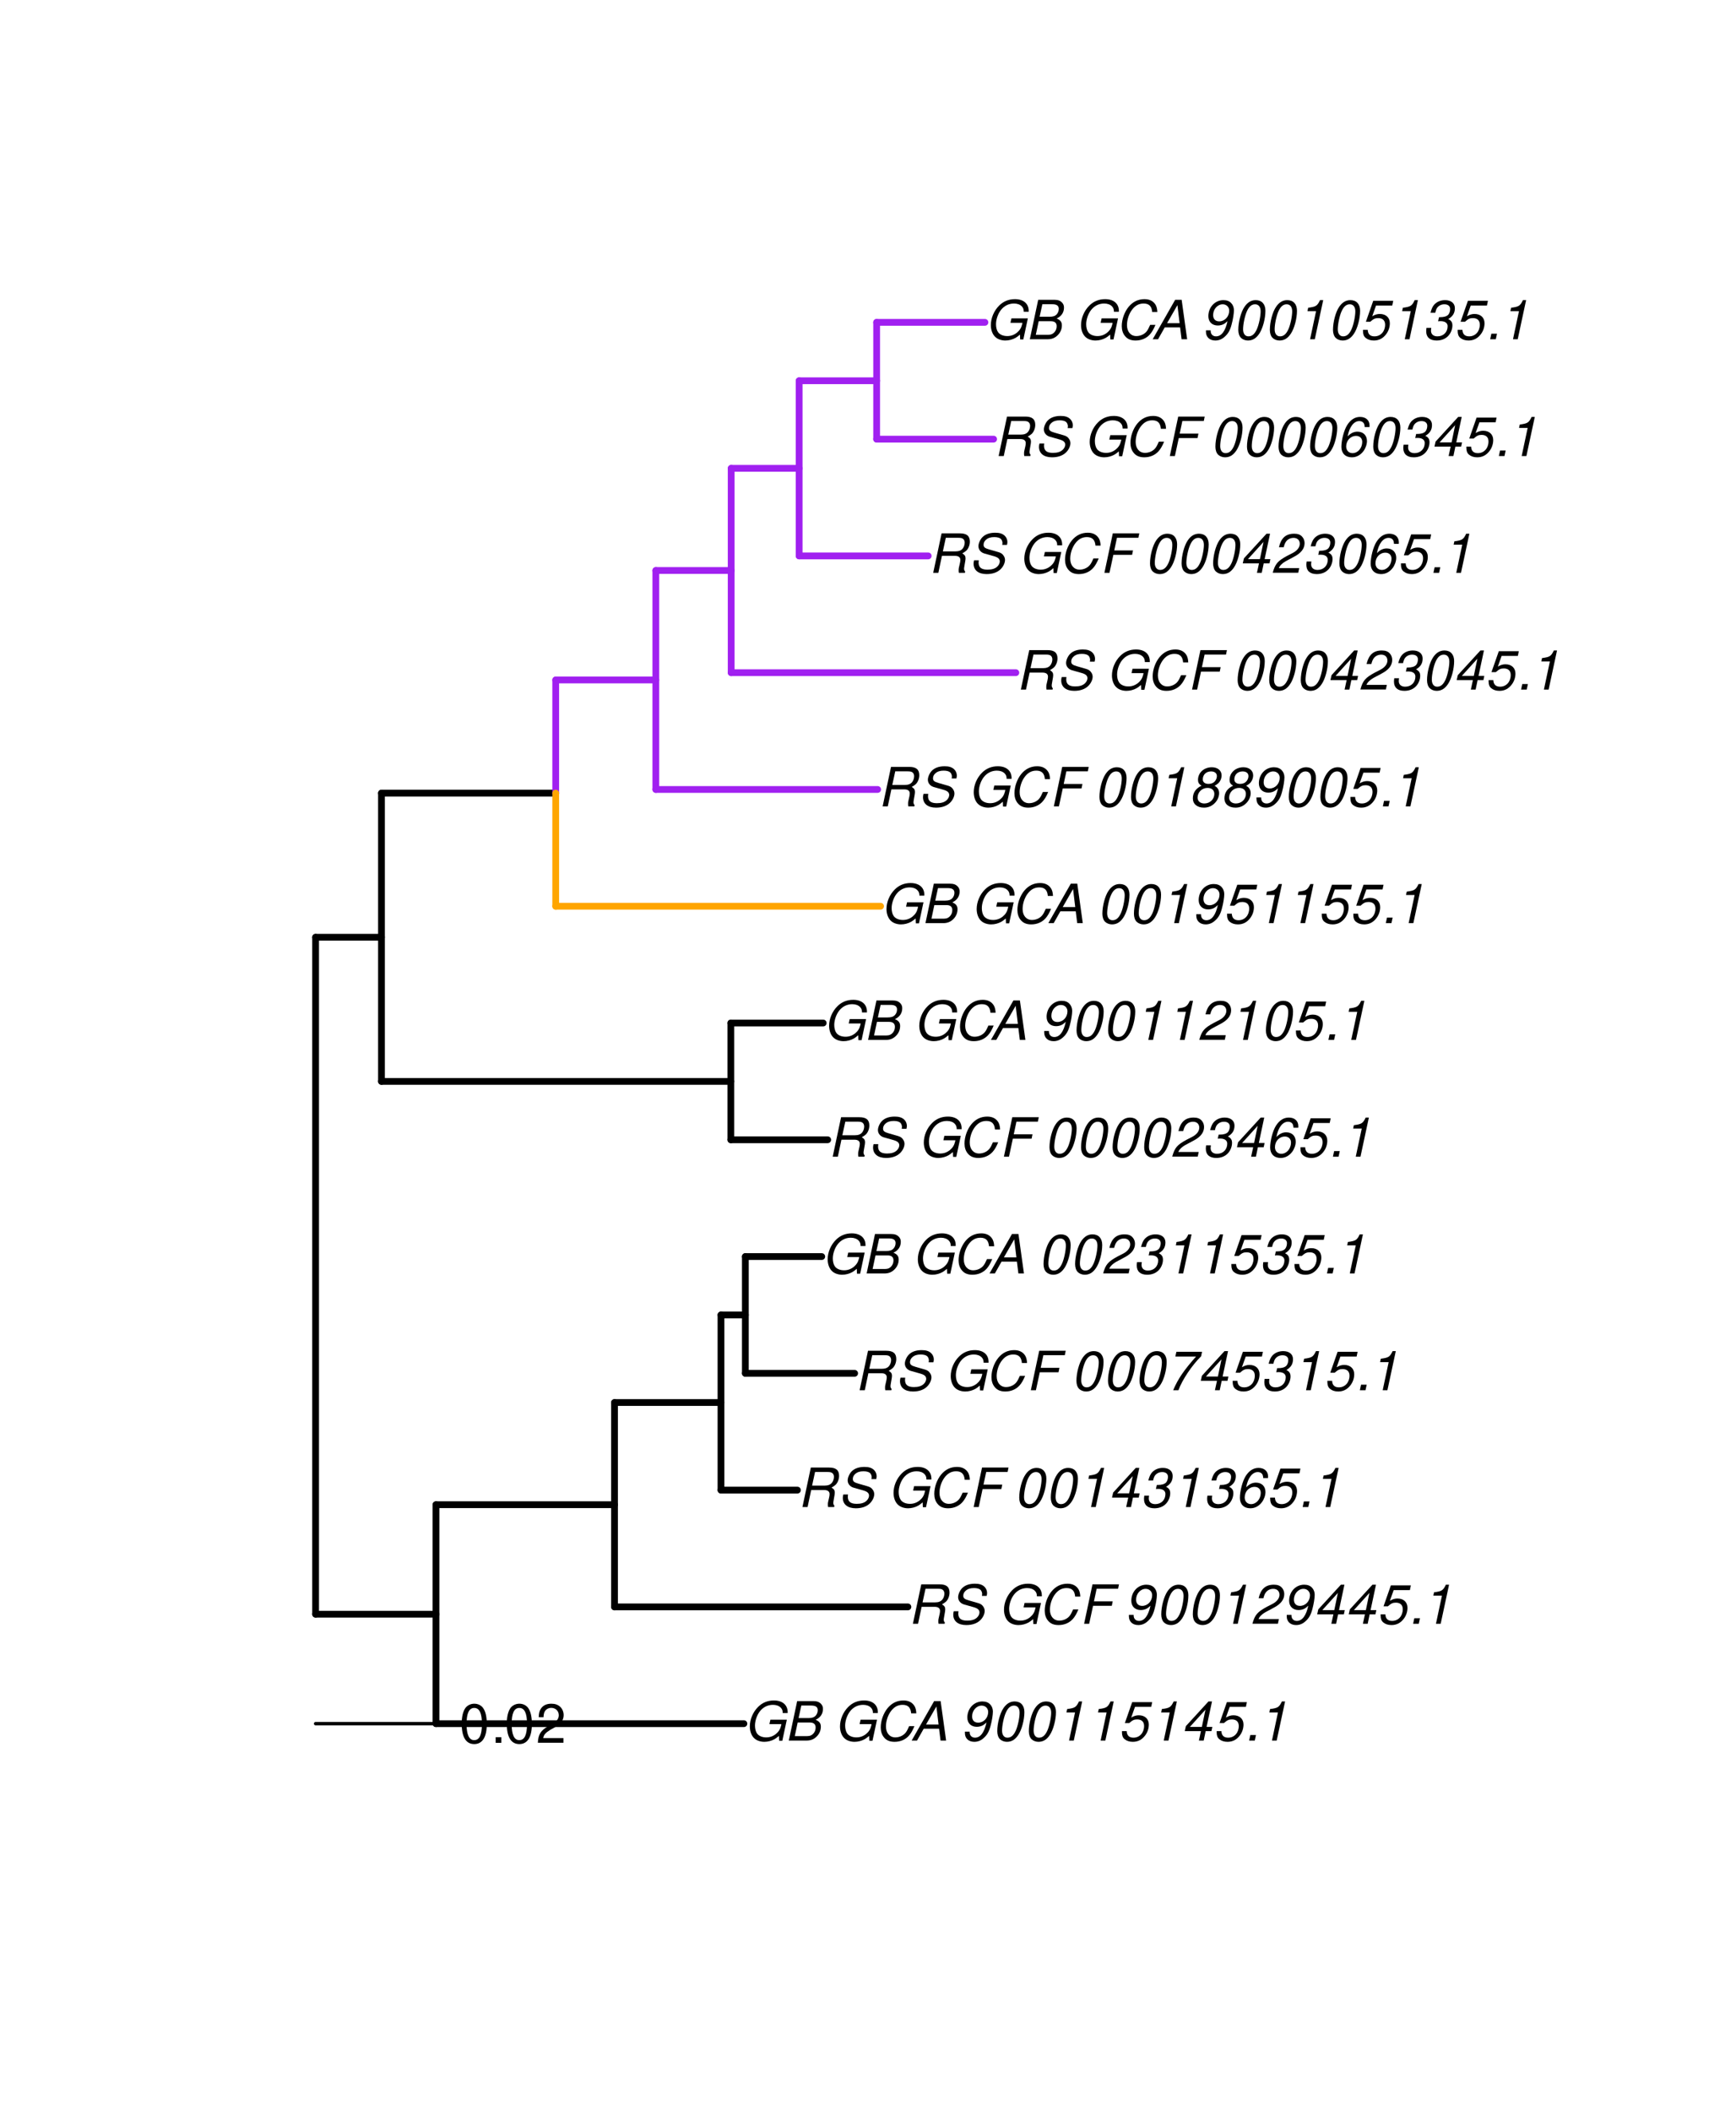 <?xml version="1.0" encoding="UTF-8"?>
<svg xmlns="http://www.w3.org/2000/svg" xmlns:xlink="http://www.w3.org/1999/xlink" width="385pt" height="468pt" viewBox="0 0 385 468" version="1.1">
<defs>
<g>
<symbol overflow="visible" id="glyph0-0">
<path style="stroke:none;" d=""/>
</symbol>
<symbol overflow="visible" id="glyph0-1">
<path style="stroke:none;" d="M 9.516 -4.625 L 5.875 -4.625 L 5.656 -3.641 L 8.312 -3.641 L 8.25 -3.328 C 8.062 -2.531 7.719 -1.984 7.109 -1.469 C 6.453 -0.953 5.766 -0.703 4.938 -0.703 C 4.047 -0.703 3.281 -1.031 2.906 -1.578 C 2.609 -2 2.453 -2.641 2.453 -3.328 C 2.453 -4.375 2.875 -5.609 3.516 -6.453 C 4.25 -7.406 5.281 -7.922 6.438 -7.922 C 7.172 -7.922 7.781 -7.703 8.172 -7.297 C 8.484 -6.969 8.609 -6.641 8.609 -6.094 L 9.703 -6.094 L 9.703 -6.297 C 9.703 -7.891 8.547 -8.891 6.656 -8.891 C 5.266 -8.891 4.094 -8.406 3.156 -7.469 C 2 -6.328 1.312 -4.688 1.312 -3.125 C 1.312 -2 1.719 -0.969 2.391 -0.422 C 2.922 0.031 3.719 0.281 4.531 0.281 C 5.312 0.281 6.141 0.062 6.797 -0.312 C 7.078 -0.484 7.312 -0.641 7.766 -1.031 L 7.812 0.047 L 8.516 0.047 Z M 9.516 -4.625 "/>
</symbol>
<symbol overflow="visible" id="glyph0-2">
<path style="stroke:none;" d="M 0.953 0 L 4.906 0 C 5.891 0 6.656 -0.344 7.281 -1.047 C 7.797 -1.625 8.062 -2.312 8.062 -3.094 C 8.062 -3.828 7.734 -4.25 6.906 -4.609 C 7.953 -5.078 8.531 -5.938 8.531 -7.016 C 8.531 -7.469 8.406 -7.812 8.094 -8.141 C 7.688 -8.562 7.188 -8.75 6.359 -8.75 L 2.812 -8.75 Z M 3.125 -4.984 L 3.734 -7.766 L 5.891 -7.766 C 6.922 -7.766 7.375 -7.438 7.375 -6.734 C 7.375 -6.281 7.219 -5.859 6.922 -5.531 C 6.562 -5.141 6.094 -4.984 5.297 -4.984 Z M 2.281 -0.984 L 2.922 -4 L 5.641 -4 C 6.469 -4 6.906 -3.625 6.906 -2.906 C 6.906 -2.438 6.781 -2.031 6.5 -1.672 C 6.125 -1.188 5.672 -0.984 5 -0.984 Z M 2.281 -0.984 "/>
</symbol>
<symbol overflow="visible" id="glyph0-3">
<path style="stroke:none;" d=""/>
</symbol>
<symbol overflow="visible" id="glyph0-4">
<path style="stroke:none;" d="M 9.234 -6.031 C 9.203 -6.75 9.078 -7.203 8.859 -7.609 C 8.359 -8.453 7.531 -8.891 6.391 -8.891 C 4.984 -8.891 3.812 -8.328 2.875 -7.203 C 1.938 -6.062 1.344 -4.422 1.344 -2.906 C 1.344 -2.062 1.578 -1.312 2.031 -0.75 C 2.578 -0.047 3.344 0.281 4.406 0.281 C 5.672 0.281 6.781 -0.188 7.562 -1.047 C 8.031 -1.562 8.406 -2.219 8.812 -3.188 L 7.641 -3.188 C 7.344 -2.516 7.156 -2.141 6.938 -1.844 C 6.438 -1.141 5.516 -0.703 4.578 -0.703 C 3.328 -0.703 2.5 -1.672 2.5 -3.125 C 2.5 -4.219 2.859 -5.406 3.469 -6.328 C 4.203 -7.406 5.078 -7.922 6.188 -7.922 C 7.391 -7.922 7.984 -7.328 8.094 -6.031 Z M 9.234 -6.031 "/>
</symbol>
<symbol overflow="visible" id="glyph0-5">
<path style="stroke:none;" d="M 6.281 -2.625 L 6.609 0 L 7.844 0 L 6.625 -8.75 L 5.188 -8.75 L 0.203 0 L 1.391 0 L 2.875 -2.625 Z M 6.172 -3.562 L 3.391 -3.562 L 5.688 -7.562 Z M 6.172 -3.562 "/>
</symbol>
<symbol overflow="visible" id="glyph0-6">
<path style="stroke:none;" d="M 1.016 -1.984 C 1.016 -1.844 1.016 -1.719 1.016 -1.641 C 1.016 -0.484 1.844 0.281 3.094 0.281 C 3.844 0.281 4.531 0.016 5.141 -0.531 C 5.922 -1.203 6.375 -1.984 6.703 -3.266 C 7.016 -4.406 7.219 -5.719 7.219 -6.438 C 7.219 -7.016 7.016 -7.594 6.641 -7.984 C 6.25 -8.438 5.641 -8.672 4.891 -8.672 C 3.016 -8.672 1.547 -7.109 1.547 -5.109 C 1.547 -3.859 2.375 -3.047 3.656 -3.047 C 4.188 -3.047 4.75 -3.203 5.141 -3.469 C 5.297 -3.578 5.453 -3.703 5.797 -4.016 C 5.312 -1.781 4.453 -0.641 3.25 -0.641 C 2.531 -0.641 2.062 -1.125 2.062 -1.859 L 2.062 -1.984 Z M 4.734 -7.75 C 5.562 -7.75 6.172 -7.141 6.172 -6.344 C 6.172 -5.031 5.188 -3.969 3.953 -3.969 C 3.109 -3.969 2.609 -4.484 2.609 -5.359 C 2.609 -6.672 3.578 -7.75 4.734 -7.75 Z M 4.734 -7.75 "/>
</symbol>
<symbol overflow="visible" id="glyph0-7">
<path style="stroke:none;" d="M 5.047 -8.672 C 4.062 -8.672 3.234 -8.188 2.562 -7.188 C 1.781 -6.062 1.188 -3.828 1.188 -2.078 C 1.188 -1.328 1.406 -0.688 1.781 -0.312 C 2.141 0.047 2.734 0.281 3.312 0.281 C 4.344 0.281 5.141 -0.188 5.828 -1.219 C 6.609 -2.359 7.203 -4.562 7.203 -6.312 C 7.203 -7.797 6.391 -8.672 5.047 -8.672 Z M 4.906 -7.75 C 5.688 -7.75 6.141 -7.172 6.141 -6.188 C 6.141 -5.047 5.734 -3.156 5.281 -2.172 C 4.781 -1.109 4.219 -0.641 3.438 -0.641 C 2.703 -0.641 2.25 -1.234 2.25 -2.203 C 2.25 -3.344 2.641 -5.219 3.109 -6.234 C 3.578 -7.266 4.156 -7.75 4.906 -7.75 Z M 4.906 -7.75 "/>
</symbol>
<symbol overflow="visible" id="glyph0-8">
<path style="stroke:none;" d="M 4.438 -6.234 L 3.109 0 L 4.156 0 L 6.016 -8.672 L 5.312 -8.672 C 4.688 -7.375 4.422 -7.219 2.688 -6.984 L 2.531 -6.234 Z M 4.438 -6.234 "/>
</symbol>
<symbol overflow="visible" id="glyph0-9">
<path style="stroke:none;" d="M 7.547 -8.516 L 3.109 -8.516 L 1.484 -3.875 L 2.453 -3.875 C 3.188 -4.531 3.531 -4.688 4.234 -4.688 C 5.203 -4.688 5.75 -4.156 5.75 -3.234 C 5.75 -1.734 4.766 -0.641 3.391 -0.641 C 2.438 -0.641 1.938 -1.125 1.891 -2.094 L 0.844 -2.094 L 0.844 -1.828 C 0.844 -1.109 1.016 -0.656 1.422 -0.312 C 1.891 0.078 2.5 0.281 3.25 0.281 C 4.375 0.281 5.266 -0.188 5.969 -1.109 C 6.5 -1.797 6.797 -2.672 6.797 -3.547 C 6.797 -4.797 5.922 -5.609 4.578 -5.609 C 4 -5.609 3.484 -5.453 2.891 -5.094 L 3.734 -7.469 L 7.328 -7.469 Z M 7.547 -8.516 "/>
</symbol>
<symbol overflow="visible" id="glyph0-10">
<path style="stroke:none;" d="M 4.359 -2.094 L 3.906 0 L 4.969 0 L 5.406 -2.094 L 6.688 -2.094 L 6.891 -3.031 L 5.609 -3.031 L 6.812 -8.672 L 6.031 -8.672 L 1.016 -3.203 L 0.766 -2.094 Z M 4.562 -3.031 L 1.906 -3.031 L 5.359 -6.844 Z M 4.562 -3.031 "/>
</symbol>
<symbol overflow="visible" id="glyph0-11">
<path style="stroke:none;" d="M 2.562 -1.234 L 1.312 -1.234 L 1.047 0 L 2.297 0 Z M 2.562 -1.234 "/>
</symbol>
<symbol overflow="visible" id="glyph0-12">
<path style="stroke:none;" d="M 3.047 -3.766 L 5.922 -3.766 C 6.703 -3.766 7.125 -3.453 7.125 -2.875 C 7.125 -2.656 7.094 -2.406 7.031 -2.141 C 6.75 -0.953 6.75 -0.953 6.75 -0.562 C 6.75 -0.375 6.75 -0.234 6.797 0 L 8.141 0 L 8.203 -0.281 C 8.047 -0.422 7.953 -0.641 7.953 -0.906 C 7.953 -1.047 7.984 -1.25 8.031 -1.516 C 8.25 -2.766 8.281 -2.922 8.281 -3.172 C 8.281 -3.703 8.125 -3.953 7.562 -4.312 C 8.031 -4.578 8.219 -4.719 8.438 -4.906 C 8.922 -5.359 9.234 -6.156 9.234 -6.906 C 9.234 -8.172 8.547 -8.75 7.016 -8.75 L 2.969 -8.75 L 1.109 0 L 2.25 0 Z M 3.25 -4.75 L 3.906 -7.766 L 6.656 -7.766 C 7.297 -7.766 7.609 -7.688 7.844 -7.422 C 7.984 -7.266 8.094 -6.984 8.094 -6.703 C 8.094 -6.234 7.922 -5.719 7.656 -5.391 C 7.312 -4.953 6.797 -4.75 6.031 -4.75 Z M 3.25 -4.75 "/>
</symbol>
<symbol overflow="visible" id="glyph0-13">
<path style="stroke:none;" d="M 8.469 -6.188 C 8.547 -6.516 8.562 -6.672 8.562 -6.859 C 8.562 -7.375 8.312 -7.922 7.922 -8.266 C 7.422 -8.703 6.797 -8.891 5.859 -8.891 C 4.625 -8.891 3.641 -8.547 3 -7.875 C 2.516 -7.375 2.141 -6.516 2.141 -5.906 C 2.141 -5.141 2.656 -4.516 3.469 -4.281 L 5.516 -3.703 C 6.484 -3.438 6.875 -3.094 6.875 -2.516 C 6.875 -2.141 6.656 -1.688 6.312 -1.375 C 5.812 -0.906 5.109 -0.703 4.156 -0.703 C 2.797 -0.703 2.172 -1.188 2.172 -2.297 C 2.172 -2.453 2.188 -2.562 2.219 -2.781 L 1.172 -2.781 C 1.094 -2.469 1.062 -2.281 1.062 -2.031 C 1.062 -0.578 2.141 0.281 3.953 0.281 C 5.234 0.281 6.281 -0.078 6.984 -0.734 C 7.609 -1.297 8.031 -2.156 8.031 -2.844 C 8.031 -3.172 7.938 -3.484 7.734 -3.781 C 7.469 -4.203 7.125 -4.438 6.562 -4.594 L 4.5 -5.188 C 3.578 -5.453 3.281 -5.688 3.281 -6.219 C 3.281 -6.641 3.453 -7.016 3.812 -7.328 C 4.266 -7.734 4.844 -7.922 5.641 -7.922 C 6.312 -7.922 6.812 -7.781 7.078 -7.547 C 7.312 -7.344 7.469 -6.953 7.469 -6.609 C 7.469 -6.5 7.453 -6.422 7.422 -6.188 Z M 8.469 -6.188 "/>
</symbol>
<symbol overflow="visible" id="glyph0-14">
<path style="stroke:none;" d="M 3.062 -3.984 L 7.219 -3.984 L 7.422 -4.969 L 3.266 -4.969 L 3.859 -7.766 L 8.609 -7.766 L 8.812 -8.75 L 2.938 -8.75 L 1.078 0 L 2.203 0 Z M 3.062 -3.984 "/>
</symbol>
<symbol overflow="visible" id="glyph0-15">
<path style="stroke:none;" d="M 6.281 -1.047 L 1.766 -1.047 C 1.969 -1.641 2.641 -2.266 3.734 -2.812 L 5.078 -3.531 C 6.688 -4.359 7.469 -5.359 7.469 -6.594 C 7.469 -7.125 7.281 -7.625 6.953 -7.984 C 6.562 -8.453 5.984 -8.672 5.172 -8.672 C 3.328 -8.672 2.266 -7.734 1.781 -5.672 L 2.844 -5.672 C 2.984 -6.219 3.125 -6.594 3.344 -6.906 C 3.719 -7.438 4.328 -7.75 5.031 -7.75 C 5.875 -7.75 6.406 -7.234 6.406 -6.438 C 6.406 -5.656 5.828 -4.906 4.828 -4.391 L 3.578 -3.75 C 1.484 -2.609 0.953 -1.984 0.406 -0.016 L 6.062 -0.016 Z M 6.281 -1.047 "/>
</symbol>
<symbol overflow="visible" id="glyph0-16">
<path style="stroke:none;" d="M 3.5 -3.984 C 3.75 -4.016 3.875 -4.016 4.047 -4.016 C 5.047 -4.016 5.609 -3.594 5.609 -2.891 C 5.609 -1.578 4.688 -0.641 3.344 -0.641 C 2.453 -0.641 1.922 -1.125 1.922 -1.891 C 1.922 -2.062 1.938 -2.203 1.984 -2.516 L 0.922 -2.516 C 0.875 -2.141 0.859 -1.969 0.859 -1.766 C 0.859 -0.438 1.688 0.281 3.172 0.281 C 4.25 0.281 5.156 -0.094 5.781 -0.781 C 6.328 -1.375 6.672 -2.25 6.672 -3.047 C 6.672 -3.75 6.422 -4.141 5.75 -4.484 C 6.766 -5.078 7.219 -5.812 7.219 -6.891 C 7.219 -7.984 6.375 -8.672 5.047 -8.672 C 4.062 -8.672 3.203 -8.312 2.609 -7.641 C 2.266 -7.234 2.047 -6.766 1.812 -5.875 L 2.875 -5.875 C 3 -6.438 3.109 -6.719 3.281 -6.969 C 3.656 -7.469 4.219 -7.75 4.891 -7.75 C 5.688 -7.75 6.172 -7.359 6.172 -6.703 C 6.172 -6.219 6.016 -5.75 5.766 -5.453 C 5.422 -5.078 4.797 -4.891 3.906 -4.891 L 3.703 -4.891 Z M 3.5 -3.984 "/>
</symbol>
<symbol overflow="visible" id="glyph0-17">
<path style="stroke:none;" d="M 7.359 -6.422 L 7.375 -6.75 C 7.375 -7.938 6.547 -8.672 5.266 -8.672 C 4.125 -8.672 3.172 -8.062 2.406 -6.859 C 1.703 -5.734 1.125 -3.547 1.125 -2.031 C 1.125 -0.609 2.016 0.281 3.438 0.281 C 4.453 0.281 5.328 -0.188 6 -1.062 C 6.484 -1.703 6.797 -2.578 6.797 -3.328 C 6.797 -4.578 5.969 -5.406 4.688 -5.406 C 3.891 -5.406 3.203 -5.078 2.516 -4.359 C 2.891 -6.453 3.875 -7.75 5.094 -7.75 C 5.641 -7.75 6.078 -7.469 6.203 -7.016 C 6.25 -6.859 6.281 -6.703 6.297 -6.422 Z M 4.391 -4.469 C 5.203 -4.469 5.75 -3.938 5.75 -3.141 C 5.75 -1.766 4.781 -0.641 3.594 -0.641 C 2.766 -0.641 2.188 -1.25 2.188 -2.109 C 2.188 -3.438 3.156 -4.469 4.391 -4.469 Z M 4.391 -4.469 "/>
</symbol>
<symbol overflow="visible" id="glyph0-18">
<path style="stroke:none;" d="M 8.047 -8.516 L 2.359 -8.516 L 2.125 -7.469 L 6.719 -7.469 C 4.016 -4.422 2.719 -2.531 1.641 0 L 2.812 0 C 3.641 -2.297 5.797 -5.516 7.844 -7.531 Z M 8.047 -8.516 "/>
</symbol>
<symbol overflow="visible" id="glyph0-19">
<path style="stroke:none;" d="M 5.719 -4.562 C 6.094 -4.766 6.281 -4.891 6.516 -5.094 C 6.984 -5.516 7.281 -6.203 7.281 -6.875 C 7.281 -7.938 6.406 -8.672 5.125 -8.672 C 3.375 -8.672 2.047 -7.469 2.047 -5.859 C 2.047 -5.297 2.25 -4.938 2.828 -4.578 C 1.562 -3.984 0.906 -3.031 0.906 -1.766 C 0.906 -0.516 1.859 0.281 3.375 0.281 C 4.375 0.281 5.234 -0.109 5.922 -0.891 C 6.438 -1.484 6.734 -2.234 6.734 -2.922 C 6.734 -3.641 6.391 -4.219 5.719 -4.562 Z M 4.938 -7.75 C 5.75 -7.75 6.234 -7.359 6.234 -6.703 C 6.234 -6.328 6.078 -5.906 5.828 -5.609 C 5.484 -5.188 5.016 -4.984 4.375 -4.984 C 3.578 -4.984 3.109 -5.359 3.109 -5.984 C 3.109 -7.031 3.859 -7.75 4.938 -7.75 Z M 4.156 -4.094 C 5.094 -4.094 5.672 -3.578 5.672 -2.766 C 5.672 -1.578 4.703 -0.641 3.453 -0.641 C 2.562 -0.641 1.953 -1.156 1.953 -1.938 C 1.953 -3.125 2.922 -4.094 4.156 -4.094 Z M 4.156 -4.094 "/>
</symbol>
<symbol overflow="visible" id="glyph1-0">
<path style="stroke:none;" d=""/>
</symbol>
<symbol overflow="visible" id="glyph1-1">
<path style="stroke:none;" d="M 3.297 -8.672 C 2.516 -8.672 1.781 -8.312 1.344 -7.734 C 0.797 -6.953 0.516 -5.812 0.516 -4.203 C 0.516 -1.266 1.469 0.281 3.297 0.281 C 5.094 0.281 6.078 -1.266 6.078 -4.125 C 6.078 -5.812 5.812 -6.938 5.25 -7.734 C 4.812 -8.328 4.109 -8.672 3.297 -8.672 Z M 3.297 -7.734 C 4.438 -7.734 5 -6.578 5 -4.219 C 5 -1.75 4.453 -0.594 3.281 -0.594 C 2.156 -0.594 1.594 -1.797 1.594 -4.188 C 1.594 -6.578 2.156 -7.734 3.297 -7.734 Z M 3.297 -7.734 "/>
</symbol>
<symbol overflow="visible" id="glyph1-2">
<path style="stroke:none;" d="M 2.297 -1.25 L 1.047 -1.25 L 1.047 0 L 2.297 0 Z M 2.297 -1.25 "/>
</symbol>
<symbol overflow="visible" id="glyph1-3">
<path style="stroke:none;" d="M 6.078 -1.047 L 1.594 -1.047 C 1.703 -1.766 2.094 -2.219 3.125 -2.859 L 4.328 -3.531 C 5.516 -4.188 6.125 -5.078 6.125 -6.141 C 6.125 -6.859 5.844 -7.531 5.344 -8 C 4.844 -8.453 4.219 -8.672 3.406 -8.672 C 2.328 -8.672 1.531 -8.297 1.062 -7.547 C 0.75 -7.094 0.625 -6.547 0.594 -5.672 L 1.656 -5.672 C 1.688 -6.266 1.766 -6.609 1.906 -6.906 C 2.188 -7.422 2.734 -7.75 3.375 -7.75 C 4.328 -7.75 5.047 -7.062 5.047 -6.125 C 5.047 -5.422 4.656 -4.828 3.906 -4.391 L 2.797 -3.75 C 1.016 -2.719 0.5 -1.906 0.406 -0.016 L 6.078 -0.016 Z M 6.078 -1.047 "/>
</symbol>
</g>
</defs>
<g id="surface1997">
<rect x="0" y="0" width="385" height="468" style="fill:rgb(100%,100%,100%);fill-opacity:1;stroke:none;"/>
<path style="fill:none;stroke-width:1.5;stroke-linecap:round;stroke-linejoin:round;stroke:rgb(0%,0%,0%);stroke-opacity:1;stroke-miterlimit:10;" d="M 69.992 357.863 L 96.688 357.863 "/>
<path style="fill:none;stroke-width:1.5;stroke-linecap:round;stroke-linejoin:round;stroke:rgb(0%,0%,0%);stroke-opacity:1;stroke-miterlimit:10;" d="M 96.688 382.133 L 164.98 382.133 "/>
<path style="fill:none;stroke-width:1.5;stroke-linecap:round;stroke-linejoin:round;stroke:rgb(0%,0%,0%);stroke-opacity:1;stroke-miterlimit:10;" d="M 96.688 333.59 L 136.285 333.59 "/>
<path style="fill:none;stroke-width:1.5;stroke-linecap:round;stroke-linejoin:round;stroke:rgb(0%,0%,0%);stroke-opacity:1;stroke-miterlimit:10;" d="M 136.285 356.246 L 201.348 356.246 "/>
<path style="fill:none;stroke-width:1.5;stroke-linecap:round;stroke-linejoin:round;stroke:rgb(0%,0%,0%);stroke-opacity:1;stroke-miterlimit:10;" d="M 136.285 310.938 L 159.895 310.938 "/>
<path style="fill:none;stroke-width:1.5;stroke-linecap:round;stroke-linejoin:round;stroke:rgb(0%,0%,0%);stroke-opacity:1;stroke-miterlimit:10;" d="M 159.895 330.355 L 176.852 330.355 "/>
<path style="fill:none;stroke-width:1.5;stroke-linecap:round;stroke-linejoin:round;stroke:rgb(0%,0%,0%);stroke-opacity:1;stroke-miterlimit:10;" d="M 159.895 291.523 L 165.301 291.523 "/>
<path style="fill:none;stroke-width:1.5;stroke-linecap:round;stroke-linejoin:round;stroke:rgb(0%,0%,0%);stroke-opacity:1;stroke-miterlimit:10;" d="M 165.301 304.465 L 189.535 304.465 "/>
<path style="fill:none;stroke-width:1.5;stroke-linecap:round;stroke-linejoin:round;stroke:rgb(0%,0%,0%);stroke-opacity:1;stroke-miterlimit:10;" d="M 165.301 278.578 L 182.242 278.578 "/>
<path style="fill:none;stroke-width:1.5;stroke-linecap:round;stroke-linejoin:round;stroke:rgb(0%,0%,0%);stroke-opacity:1;stroke-miterlimit:10;" d="M 69.992 207.789 L 84.602 207.789 "/>
<path style="fill:none;stroke-width:1.5;stroke-linecap:round;stroke-linejoin:round;stroke:rgb(0%,0%,0%);stroke-opacity:1;stroke-miterlimit:10;" d="M 84.602 239.746 L 162.082 239.746 "/>
<path style="fill:none;stroke-width:1.5;stroke-linecap:round;stroke-linejoin:round;stroke:rgb(0%,0%,0%);stroke-opacity:1;stroke-miterlimit:10;" d="M 162.082 252.688 L 183.562 252.688 "/>
<path style="fill:none;stroke-width:1.5;stroke-linecap:round;stroke-linejoin:round;stroke:rgb(0%,0%,0%);stroke-opacity:1;stroke-miterlimit:10;" d="M 162.082 226.801 L 182.562 226.801 "/>
<path style="fill:none;stroke-width:1.5;stroke-linecap:round;stroke-linejoin:round;stroke:rgb(0%,0%,0%);stroke-opacity:1;stroke-miterlimit:10;" d="M 84.602 175.832 L 123.242 175.832 "/>
<path style="fill:none;stroke-width:1.5;stroke-linecap:round;stroke-linejoin:round;stroke:rgb(100%,64.706%,0%);stroke-opacity:1;stroke-miterlimit:10;" d="M 123.242 200.91 L 195.289 200.91 "/>
<path style="fill:none;stroke-width:1.5;stroke-linecap:round;stroke-linejoin:round;stroke:rgb(62.745%,12.549%,94.118%);stroke-opacity:1;stroke-miterlimit:10;" d="M 123.242 150.75 L 145.445 150.75 "/>
<path style="fill:none;stroke-width:1.5;stroke-linecap:round;stroke-linejoin:round;stroke:rgb(62.745%,12.549%,94.118%);stroke-opacity:1;stroke-miterlimit:10;" d="M 145.445 175.023 L 194.637 175.023 "/>
<path style="fill:none;stroke-width:1.5;stroke-linecap:round;stroke-linejoin:round;stroke:rgb(62.745%,12.549%,94.118%);stroke-opacity:1;stroke-miterlimit:10;" d="M 145.445 126.48 L 162.156 126.48 "/>
<path style="fill:none;stroke-width:1.5;stroke-linecap:round;stroke-linejoin:round;stroke:rgb(62.745%,12.549%,94.118%);stroke-opacity:1;stroke-miterlimit:10;" d="M 162.156 149.133 L 225.289 149.133 "/>
<path style="fill:none;stroke-width:1.5;stroke-linecap:round;stroke-linejoin:round;stroke:rgb(62.745%,12.549%,94.118%);stroke-opacity:1;stroke-miterlimit:10;" d="M 162.156 103.828 L 177.23 103.828 "/>
<path style="fill:none;stroke-width:1.5;stroke-linecap:round;stroke-linejoin:round;stroke:rgb(62.745%,12.549%,94.118%);stroke-opacity:1;stroke-miterlimit:10;" d="M 177.23 123.246 L 205.852 123.246 "/>
<path style="fill:none;stroke-width:1.5;stroke-linecap:round;stroke-linejoin:round;stroke:rgb(62.745%,12.549%,94.118%);stroke-opacity:1;stroke-miterlimit:10;" d="M 177.23 84.41 L 194.418 84.41 "/>
<path style="fill:none;stroke-width:1.5;stroke-linecap:round;stroke-linejoin:round;stroke:rgb(62.745%,12.549%,94.118%);stroke-opacity:1;stroke-miterlimit:10;" d="M 194.418 97.355 L 220.359 97.355 "/>
<path style="fill:none;stroke-width:1.5;stroke-linecap:round;stroke-linejoin:round;stroke:rgb(62.745%,12.549%,94.118%);stroke-opacity:1;stroke-miterlimit:10;" d="M 194.418 71.465 L 218.434 71.465 "/>
<path style="fill:none;stroke-width:1.5;stroke-linecap:round;stroke-linejoin:round;stroke:rgb(0%,0%,0%);stroke-opacity:1;stroke-miterlimit:10;" d="M 69.992 357.863 L 69.992 207.789 "/>
<path style="fill:none;stroke-width:1.5;stroke-linecap:round;stroke-linejoin:round;stroke:rgb(0%,0%,0%);stroke-opacity:1;stroke-miterlimit:10;" d="M 96.688 382.133 L 96.688 333.59 "/>
<path style="fill:none;stroke-width:1.5;stroke-linecap:round;stroke-linejoin:round;stroke:rgb(0%,0%,0%);stroke-opacity:1;stroke-miterlimit:10;" d="M 136.285 356.246 L 136.285 310.938 "/>
<path style="fill:none;stroke-width:1.5;stroke-linecap:round;stroke-linejoin:round;stroke:rgb(0%,0%,0%);stroke-opacity:1;stroke-miterlimit:10;" d="M 159.895 330.355 L 159.895 291.523 "/>
<path style="fill:none;stroke-width:1.5;stroke-linecap:round;stroke-linejoin:round;stroke:rgb(0%,0%,0%);stroke-opacity:1;stroke-miterlimit:10;" d="M 165.301 304.465 L 165.301 278.578 "/>
<path style="fill:none;stroke-width:1.5;stroke-linecap:round;stroke-linejoin:round;stroke:rgb(0%,0%,0%);stroke-opacity:1;stroke-miterlimit:10;" d="M 84.602 239.746 L 84.602 175.832 "/>
<path style="fill:none;stroke-width:1.5;stroke-linecap:round;stroke-linejoin:round;stroke:rgb(0%,0%,0%);stroke-opacity:1;stroke-miterlimit:10;" d="M 162.082 252.688 L 162.082 226.801 "/>
<path style="fill:none;stroke-width:1.5;stroke-linecap:round;stroke-linejoin:round;stroke:rgb(62.745%,12.549%,94.118%);stroke-opacity:1;stroke-miterlimit:10;" d="M 123.242 175.832 L 123.242 150.75 "/>
<path style="fill:none;stroke-width:1.5;stroke-linecap:round;stroke-linejoin:round;stroke:rgb(62.745%,12.549%,94.118%);stroke-opacity:1;stroke-miterlimit:10;" d="M 145.445 175.023 L 145.445 126.48 "/>
<path style="fill:none;stroke-width:1.5;stroke-linecap:round;stroke-linejoin:round;stroke:rgb(62.745%,12.549%,94.118%);stroke-opacity:1;stroke-miterlimit:10;" d="M 162.156 149.133 L 162.156 103.828 "/>
<path style="fill:none;stroke-width:1.5;stroke-linecap:round;stroke-linejoin:round;stroke:rgb(62.745%,12.549%,94.118%);stroke-opacity:1;stroke-miterlimit:10;" d="M 177.23 123.246 L 177.23 84.41 "/>
<path style="fill:none;stroke-width:1.5;stroke-linecap:round;stroke-linejoin:round;stroke:rgb(62.745%,12.549%,94.118%);stroke-opacity:1;stroke-miterlimit:10;" d="M 194.418 97.355 L 194.418 71.465 "/>
<path style="fill:none;stroke-width:1.5;stroke-linecap:round;stroke-linejoin:round;stroke:rgb(100%,64.706%,0%);stroke-opacity:1;stroke-miterlimit:10;" d="M 123.242 200.91 L 123.242 175.832 "/>
<g style="fill:rgb(0%,0%,0%);fill-opacity:1;">
  <use xlink:href="#glyph0-1" x="164.98" y="385.881"/>
  <use xlink:href="#glyph0-2" x="173.98" y="385.881"/>
  <use xlink:href="#glyph0-3" x="181.98" y="385.881"/>
  <use xlink:href="#glyph0-1" x="184.98" y="385.881"/>
  <use xlink:href="#glyph0-4" x="193.98" y="385.881"/>
  <use xlink:href="#glyph0-5" x="201.98" y="385.881"/>
  <use xlink:href="#glyph0-3" x="209.98" y="385.881"/>
  <use xlink:href="#glyph0-6" x="212.98" y="385.881"/>
  <use xlink:href="#glyph0-7" x="219.98" y="385.881"/>
  <use xlink:href="#glyph0-7" x="226.98" y="385.881"/>
  <use xlink:href="#glyph0-8" x="233.98" y="385.881"/>
  <use xlink:href="#glyph0-8" x="240.98" y="385.881"/>
  <use xlink:href="#glyph0-9" x="247.98" y="385.881"/>
  <use xlink:href="#glyph0-8" x="254.98" y="385.881"/>
  <use xlink:href="#glyph0-10" x="261.98" y="385.881"/>
  <use xlink:href="#glyph0-9" x="268.98" y="385.881"/>
  <use xlink:href="#glyph0-11" x="275.98" y="385.881"/>
  <use xlink:href="#glyph0-8" x="278.98" y="385.881"/>
</g>
<g style="fill:rgb(0%,0%,0%);fill-opacity:1;">
  <use xlink:href="#glyph0-12" x="201.348" y="359.994"/>
  <use xlink:href="#glyph0-13" x="210.348" y="359.994"/>
  <use xlink:href="#glyph0-3" x="218.348" y="359.994"/>
  <use xlink:href="#glyph0-1" x="221.348" y="359.994"/>
  <use xlink:href="#glyph0-4" x="230.348" y="359.994"/>
  <use xlink:href="#glyph0-14" x="239.348" y="359.994"/>
  <use xlink:href="#glyph0-3" x="246.348" y="359.994"/>
  <use xlink:href="#glyph0-6" x="249.348" y="359.994"/>
  <use xlink:href="#glyph0-7" x="256.348" y="359.994"/>
  <use xlink:href="#glyph0-7" x="263.348" y="359.994"/>
  <use xlink:href="#glyph0-8" x="270.348" y="359.994"/>
  <use xlink:href="#glyph0-15" x="277.348" y="359.994"/>
  <use xlink:href="#glyph0-6" x="284.348" y="359.994"/>
  <use xlink:href="#glyph0-10" x="291.348" y="359.994"/>
  <use xlink:href="#glyph0-10" x="298.348" y="359.994"/>
  <use xlink:href="#glyph0-9" x="305.348" y="359.994"/>
  <use xlink:href="#glyph0-11" x="312.348" y="359.994"/>
  <use xlink:href="#glyph0-8" x="315.348" y="359.994"/>
</g>
<g style="fill:rgb(0%,0%,0%);fill-opacity:1;">
  <use xlink:href="#glyph0-12" x="176.852" y="334.104"/>
  <use xlink:href="#glyph0-13" x="185.852" y="334.104"/>
  <use xlink:href="#glyph0-3" x="193.852" y="334.104"/>
  <use xlink:href="#glyph0-1" x="196.852" y="334.104"/>
  <use xlink:href="#glyph0-4" x="205.852" y="334.104"/>
  <use xlink:href="#glyph0-14" x="214.852" y="334.104"/>
  <use xlink:href="#glyph0-3" x="221.852" y="334.104"/>
  <use xlink:href="#glyph0-7" x="224.852" y="334.104"/>
  <use xlink:href="#glyph0-7" x="231.852" y="334.104"/>
  <use xlink:href="#glyph0-8" x="238.852" y="334.104"/>
  <use xlink:href="#glyph0-10" x="245.852" y="334.104"/>
  <use xlink:href="#glyph0-16" x="252.852" y="334.104"/>
  <use xlink:href="#glyph0-8" x="259.852" y="334.104"/>
  <use xlink:href="#glyph0-16" x="266.852" y="334.104"/>
  <use xlink:href="#glyph0-17" x="273.852" y="334.104"/>
  <use xlink:href="#glyph0-9" x="280.852" y="334.104"/>
  <use xlink:href="#glyph0-11" x="287.852" y="334.104"/>
  <use xlink:href="#glyph0-8" x="290.852" y="334.104"/>
</g>
<g style="fill:rgb(0%,0%,0%);fill-opacity:1;">
  <use xlink:href="#glyph0-12" x="189.535" y="308.213"/>
  <use xlink:href="#glyph0-13" x="198.535" y="308.213"/>
  <use xlink:href="#glyph0-3" x="206.535" y="308.213"/>
  <use xlink:href="#glyph0-1" x="209.535" y="308.213"/>
  <use xlink:href="#glyph0-4" x="218.535" y="308.213"/>
  <use xlink:href="#glyph0-14" x="227.535" y="308.213"/>
  <use xlink:href="#glyph0-3" x="234.535" y="308.213"/>
  <use xlink:href="#glyph0-7" x="237.535" y="308.213"/>
  <use xlink:href="#glyph0-7" x="244.535" y="308.213"/>
  <use xlink:href="#glyph0-7" x="251.535" y="308.213"/>
  <use xlink:href="#glyph0-18" x="258.535" y="308.213"/>
  <use xlink:href="#glyph0-10" x="265.535" y="308.213"/>
  <use xlink:href="#glyph0-9" x="272.535" y="308.213"/>
  <use xlink:href="#glyph0-16" x="279.535" y="308.213"/>
  <use xlink:href="#glyph0-8" x="286.535" y="308.213"/>
  <use xlink:href="#glyph0-9" x="293.535" y="308.213"/>
  <use xlink:href="#glyph0-11" x="300.535" y="308.213"/>
  <use xlink:href="#glyph0-8" x="303.535" y="308.213"/>
</g>
<g style="fill:rgb(0%,0%,0%);fill-opacity:1;">
  <use xlink:href="#glyph0-1" x="182.242" y="282.326"/>
  <use xlink:href="#glyph0-2" x="191.242" y="282.326"/>
  <use xlink:href="#glyph0-3" x="199.242" y="282.326"/>
  <use xlink:href="#glyph0-1" x="202.242" y="282.326"/>
  <use xlink:href="#glyph0-4" x="211.242" y="282.326"/>
  <use xlink:href="#glyph0-5" x="219.242" y="282.326"/>
  <use xlink:href="#glyph0-3" x="227.242" y="282.326"/>
  <use xlink:href="#glyph0-7" x="230.242" y="282.326"/>
  <use xlink:href="#glyph0-7" x="237.242" y="282.326"/>
  <use xlink:href="#glyph0-15" x="244.242" y="282.326"/>
  <use xlink:href="#glyph0-16" x="251.242" y="282.326"/>
  <use xlink:href="#glyph0-8" x="258.242" y="282.326"/>
  <use xlink:href="#glyph0-8" x="265.242" y="282.326"/>
  <use xlink:href="#glyph0-9" x="272.242" y="282.326"/>
  <use xlink:href="#glyph0-16" x="279.242" y="282.326"/>
  <use xlink:href="#glyph0-9" x="286.242" y="282.326"/>
  <use xlink:href="#glyph0-11" x="293.242" y="282.326"/>
  <use xlink:href="#glyph0-8" x="296.242" y="282.326"/>
</g>
<g style="fill:rgb(0%,0%,0%);fill-opacity:1;">
  <use xlink:href="#glyph0-12" x="183.562" y="256.436"/>
  <use xlink:href="#glyph0-13" x="192.562" y="256.436"/>
  <use xlink:href="#glyph0-3" x="200.562" y="256.436"/>
  <use xlink:href="#glyph0-1" x="203.562" y="256.436"/>
  <use xlink:href="#glyph0-4" x="212.562" y="256.436"/>
  <use xlink:href="#glyph0-14" x="221.562" y="256.436"/>
  <use xlink:href="#glyph0-3" x="228.562" y="256.436"/>
  <use xlink:href="#glyph0-7" x="231.562" y="256.436"/>
  <use xlink:href="#glyph0-7" x="238.562" y="256.436"/>
  <use xlink:href="#glyph0-7" x="245.562" y="256.436"/>
  <use xlink:href="#glyph0-7" x="252.562" y="256.436"/>
  <use xlink:href="#glyph0-15" x="259.562" y="256.436"/>
  <use xlink:href="#glyph0-16" x="266.562" y="256.436"/>
  <use xlink:href="#glyph0-10" x="273.562" y="256.436"/>
  <use xlink:href="#glyph0-17" x="280.562" y="256.436"/>
  <use xlink:href="#glyph0-9" x="287.562" y="256.436"/>
  <use xlink:href="#glyph0-11" x="294.562" y="256.436"/>
  <use xlink:href="#glyph0-8" x="297.562" y="256.436"/>
</g>
<g style="fill:rgb(0%,0%,0%);fill-opacity:1;">
  <use xlink:href="#glyph0-1" x="182.562" y="230.549"/>
  <use xlink:href="#glyph0-2" x="191.562" y="230.549"/>
  <use xlink:href="#glyph0-3" x="199.562" y="230.549"/>
  <use xlink:href="#glyph0-1" x="202.562" y="230.549"/>
  <use xlink:href="#glyph0-4" x="211.562" y="230.549"/>
  <use xlink:href="#glyph0-5" x="219.562" y="230.549"/>
  <use xlink:href="#glyph0-3" x="227.562" y="230.549"/>
  <use xlink:href="#glyph0-6" x="230.562" y="230.549"/>
  <use xlink:href="#glyph0-7" x="237.562" y="230.549"/>
  <use xlink:href="#glyph0-7" x="244.562" y="230.549"/>
  <use xlink:href="#glyph0-8" x="251.562" y="230.549"/>
  <use xlink:href="#glyph0-8" x="258.562" y="230.549"/>
  <use xlink:href="#glyph0-15" x="265.562" y="230.549"/>
  <use xlink:href="#glyph0-8" x="272.562" y="230.549"/>
  <use xlink:href="#glyph0-7" x="279.562" y="230.549"/>
  <use xlink:href="#glyph0-9" x="286.562" y="230.549"/>
  <use xlink:href="#glyph0-11" x="293.562" y="230.549"/>
  <use xlink:href="#glyph0-8" x="296.562" y="230.549"/>
</g>
<g style="fill:rgb(0%,0%,0%);fill-opacity:1;">
  <use xlink:href="#glyph0-1" x="195.289" y="204.658"/>
  <use xlink:href="#glyph0-2" x="204.289" y="204.658"/>
  <use xlink:href="#glyph0-3" x="212.289" y="204.658"/>
  <use xlink:href="#glyph0-1" x="215.289" y="204.658"/>
  <use xlink:href="#glyph0-4" x="224.289" y="204.658"/>
  <use xlink:href="#glyph0-5" x="232.289" y="204.658"/>
  <use xlink:href="#glyph0-3" x="240.289" y="204.658"/>
  <use xlink:href="#glyph0-7" x="243.289" y="204.658"/>
  <use xlink:href="#glyph0-7" x="250.289" y="204.658"/>
  <use xlink:href="#glyph0-8" x="257.289" y="204.658"/>
  <use xlink:href="#glyph0-6" x="264.289" y="204.658"/>
  <use xlink:href="#glyph0-9" x="271.289" y="204.658"/>
  <use xlink:href="#glyph0-8" x="278.289" y="204.658"/>
  <use xlink:href="#glyph0-8" x="285.289" y="204.658"/>
  <use xlink:href="#glyph0-9" x="292.289" y="204.658"/>
  <use xlink:href="#glyph0-9" x="299.289" y="204.658"/>
  <use xlink:href="#glyph0-11" x="306.289" y="204.658"/>
  <use xlink:href="#glyph0-8" x="309.289" y="204.658"/>
</g>
<g style="fill:rgb(0%,0%,0%);fill-opacity:1;">
  <use xlink:href="#glyph0-12" x="194.637" y="178.771"/>
  <use xlink:href="#glyph0-13" x="203.637" y="178.771"/>
  <use xlink:href="#glyph0-3" x="211.637" y="178.771"/>
  <use xlink:href="#glyph0-1" x="214.637" y="178.771"/>
  <use xlink:href="#glyph0-4" x="223.637" y="178.771"/>
  <use xlink:href="#glyph0-14" x="232.637" y="178.771"/>
  <use xlink:href="#glyph0-3" x="239.637" y="178.771"/>
  <use xlink:href="#glyph0-7" x="242.637" y="178.771"/>
  <use xlink:href="#glyph0-7" x="249.637" y="178.771"/>
  <use xlink:href="#glyph0-8" x="256.637" y="178.771"/>
  <use xlink:href="#glyph0-19" x="263.637" y="178.771"/>
  <use xlink:href="#glyph0-19" x="270.637" y="178.771"/>
  <use xlink:href="#glyph0-6" x="277.637" y="178.771"/>
  <use xlink:href="#glyph0-7" x="284.637" y="178.771"/>
  <use xlink:href="#glyph0-7" x="291.637" y="178.771"/>
  <use xlink:href="#glyph0-9" x="298.637" y="178.771"/>
  <use xlink:href="#glyph0-11" x="305.637" y="178.771"/>
  <use xlink:href="#glyph0-8" x="308.637" y="178.771"/>
</g>
<g style="fill:rgb(0%,0%,0%);fill-opacity:1;">
  <use xlink:href="#glyph0-12" x="225.289" y="152.881"/>
  <use xlink:href="#glyph0-13" x="234.289" y="152.881"/>
  <use xlink:href="#glyph0-3" x="242.289" y="152.881"/>
  <use xlink:href="#glyph0-1" x="245.289" y="152.881"/>
  <use xlink:href="#glyph0-4" x="254.289" y="152.881"/>
  <use xlink:href="#glyph0-14" x="263.289" y="152.881"/>
  <use xlink:href="#glyph0-3" x="270.289" y="152.881"/>
  <use xlink:href="#glyph0-7" x="273.289" y="152.881"/>
  <use xlink:href="#glyph0-7" x="280.289" y="152.881"/>
  <use xlink:href="#glyph0-7" x="287.289" y="152.881"/>
  <use xlink:href="#glyph0-10" x="294.289" y="152.881"/>
  <use xlink:href="#glyph0-15" x="301.289" y="152.881"/>
  <use xlink:href="#glyph0-16" x="308.289" y="152.881"/>
  <use xlink:href="#glyph0-7" x="315.289" y="152.881"/>
  <use xlink:href="#glyph0-10" x="322.289" y="152.881"/>
  <use xlink:href="#glyph0-9" x="329.289" y="152.881"/>
  <use xlink:href="#glyph0-11" x="336.289" y="152.881"/>
  <use xlink:href="#glyph0-8" x="339.289" y="152.881"/>
</g>
<g style="fill:rgb(0%,0%,0%);fill-opacity:1;">
  <use xlink:href="#glyph0-12" x="205.852" y="126.994"/>
  <use xlink:href="#glyph0-13" x="214.852" y="126.994"/>
  <use xlink:href="#glyph0-3" x="222.852" y="126.994"/>
  <use xlink:href="#glyph0-1" x="225.852" y="126.994"/>
  <use xlink:href="#glyph0-4" x="234.852" y="126.994"/>
  <use xlink:href="#glyph0-14" x="243.852" y="126.994"/>
  <use xlink:href="#glyph0-3" x="250.852" y="126.994"/>
  <use xlink:href="#glyph0-7" x="253.852" y="126.994"/>
  <use xlink:href="#glyph0-7" x="260.852" y="126.994"/>
  <use xlink:href="#glyph0-7" x="267.852" y="126.994"/>
  <use xlink:href="#glyph0-10" x="274.852" y="126.994"/>
  <use xlink:href="#glyph0-15" x="281.852" y="126.994"/>
  <use xlink:href="#glyph0-16" x="288.852" y="126.994"/>
  <use xlink:href="#glyph0-7" x="295.852" y="126.994"/>
  <use xlink:href="#glyph0-17" x="302.852" y="126.994"/>
  <use xlink:href="#glyph0-9" x="309.852" y="126.994"/>
  <use xlink:href="#glyph0-11" x="316.852" y="126.994"/>
  <use xlink:href="#glyph0-8" x="319.852" y="126.994"/>
</g>
<g style="fill:rgb(0%,0%,0%);fill-opacity:1;">
  <use xlink:href="#glyph0-12" x="220.359" y="101.104"/>
  <use xlink:href="#glyph0-13" x="229.359" y="101.104"/>
  <use xlink:href="#glyph0-3" x="237.359" y="101.104"/>
  <use xlink:href="#glyph0-1" x="240.359" y="101.104"/>
  <use xlink:href="#glyph0-4" x="249.359" y="101.104"/>
  <use xlink:href="#glyph0-14" x="258.359" y="101.104"/>
  <use xlink:href="#glyph0-3" x="265.359" y="101.104"/>
  <use xlink:href="#glyph0-7" x="268.359" y="101.104"/>
  <use xlink:href="#glyph0-7" x="275.359" y="101.104"/>
  <use xlink:href="#glyph0-7" x="282.359" y="101.104"/>
  <use xlink:href="#glyph0-7" x="289.359" y="101.104"/>
  <use xlink:href="#glyph0-17" x="296.359" y="101.104"/>
  <use xlink:href="#glyph0-7" x="303.359" y="101.104"/>
  <use xlink:href="#glyph0-16" x="310.359" y="101.104"/>
  <use xlink:href="#glyph0-10" x="317.359" y="101.104"/>
  <use xlink:href="#glyph0-9" x="324.359" y="101.104"/>
  <use xlink:href="#glyph0-11" x="331.359" y="101.104"/>
  <use xlink:href="#glyph0-8" x="334.359" y="101.104"/>
</g>
<g style="fill:rgb(0%,0%,0%);fill-opacity:1;">
  <use xlink:href="#glyph0-1" x="218.434" y="75.213"/>
  <use xlink:href="#glyph0-2" x="227.434" y="75.213"/>
  <use xlink:href="#glyph0-3" x="235.434" y="75.213"/>
  <use xlink:href="#glyph0-1" x="238.434" y="75.213"/>
  <use xlink:href="#glyph0-4" x="247.434" y="75.213"/>
  <use xlink:href="#glyph0-5" x="255.434" y="75.213"/>
  <use xlink:href="#glyph0-3" x="263.434" y="75.213"/>
  <use xlink:href="#glyph0-6" x="266.434" y="75.213"/>
  <use xlink:href="#glyph0-7" x="273.434" y="75.213"/>
  <use xlink:href="#glyph0-7" x="280.434" y="75.213"/>
  <use xlink:href="#glyph0-8" x="287.434" y="75.213"/>
  <use xlink:href="#glyph0-7" x="294.434" y="75.213"/>
  <use xlink:href="#glyph0-9" x="301.434" y="75.213"/>
  <use xlink:href="#glyph0-8" x="308.434" y="75.213"/>
  <use xlink:href="#glyph0-16" x="315.434" y="75.213"/>
  <use xlink:href="#glyph0-9" x="322.434" y="75.213"/>
  <use xlink:href="#glyph0-11" x="329.434" y="75.213"/>
  <use xlink:href="#glyph0-8" x="332.434" y="75.213"/>
</g>
<path style="fill:none;stroke-width:0.75;stroke-linecap:round;stroke-linejoin:round;stroke:rgb(0%,0%,0%);stroke-opacity:1;stroke-miterlimit:10;" d="M 69.992 382.133 L 98.98 382.133 "/>
<g style="fill:rgb(0%,0%,0%);fill-opacity:1;">
  <use xlink:href="#glyph1-1" x="101.879" y="386.381"/>
  <use xlink:href="#glyph1-2" x="108.879" y="386.381"/>
  <use xlink:href="#glyph1-1" x="111.879" y="386.381"/>
  <use xlink:href="#glyph1-3" x="118.879" y="386.381"/>
</g>
</g>
</svg>

